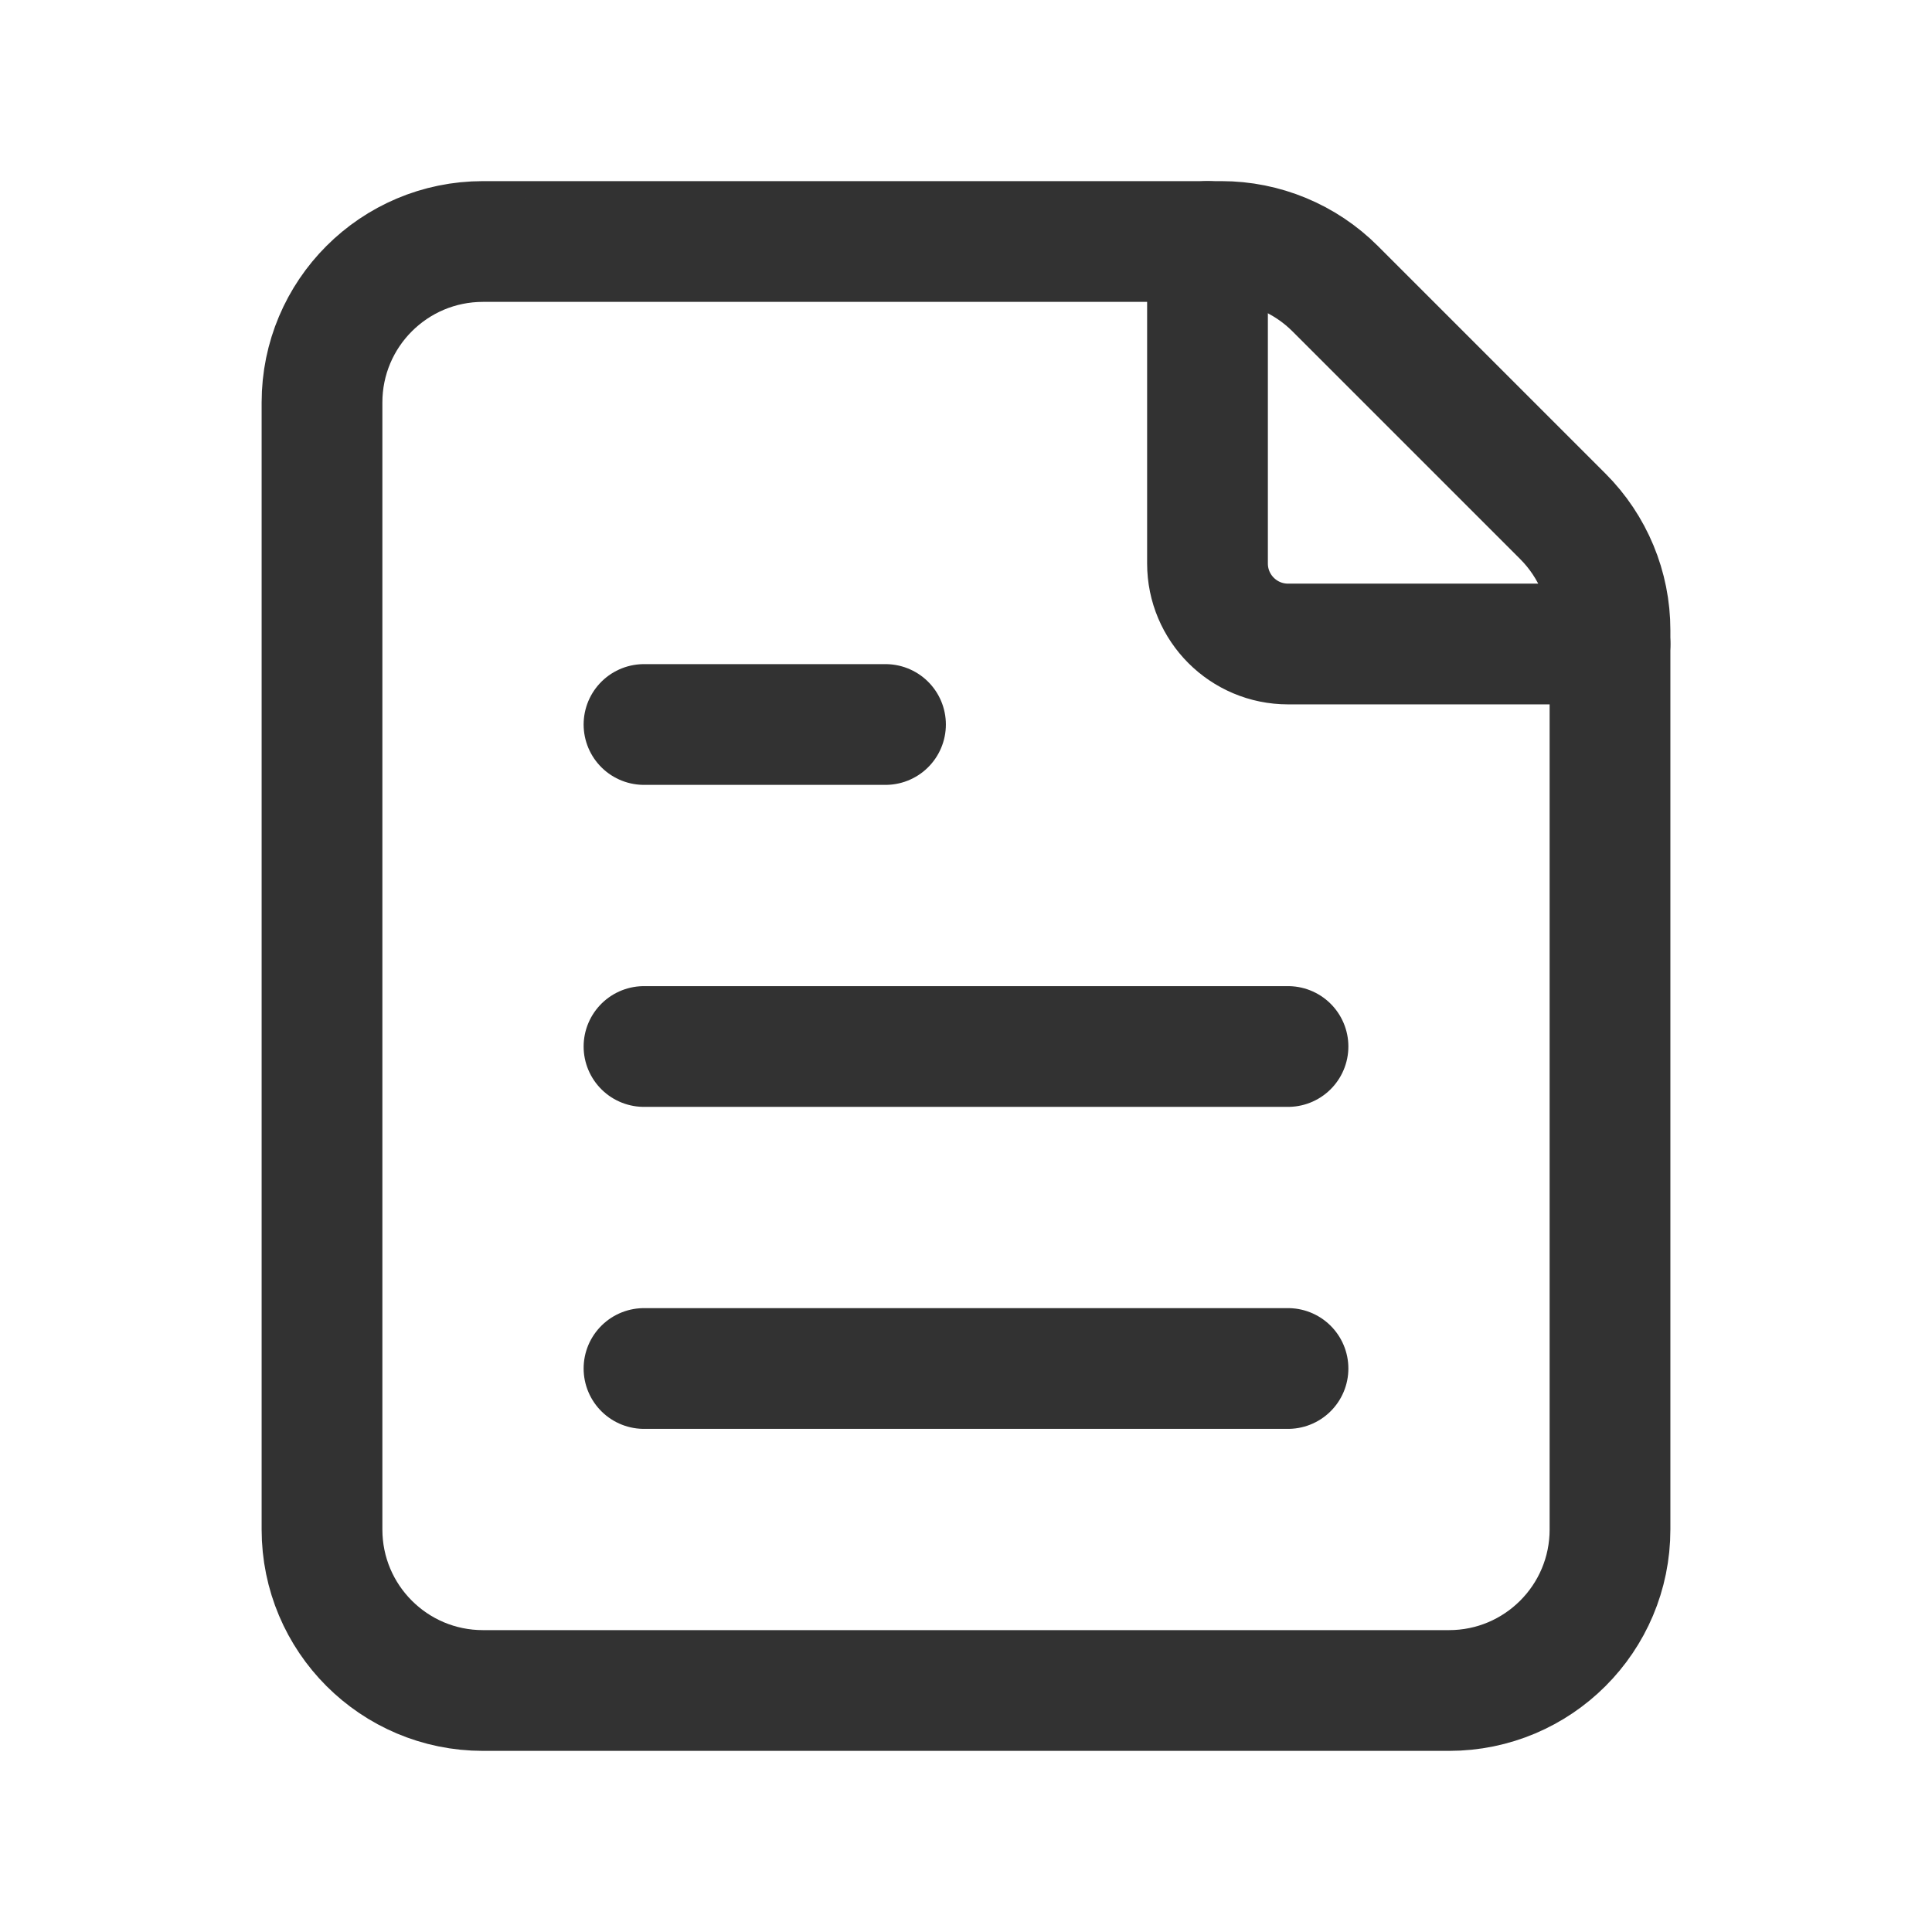 <?xml version="1.0" encoding="UTF-8"?><svg version="1.1" viewBox="0 0 24 24" xmlns="http://www.w3.org/2000/svg" xmlns:xlink="http://www.w3.org/1999/xlink"><!--Generated by IJSVG (https://github.com/iconjar/IJSVG)--><g stroke-linecap="round" stroke-width="1.5" stroke="#323232" fill="none" stroke-linejoin="round"><path d="M8,13h8"></path><path d="M8,17h8"></path><path d="M6,3h9.172c0.53,0 1.039,0.211 1.414,0.586l2.828,2.828c0.375,0.375 0.586,0.884 0.586,1.414v11.172c0,1.105 -0.895,2 -2,2h-12c-1.105,0 -2,-0.895 -2,-2v-14c0,-1.105 0.895,-2 2,-2Z"></path><path d="M20,8h-4c-0.552,0 -1,-0.448 -1,-1v-4"></path><path d="M8,9h3"></path></g><path fill="none" d="M0,0h24v24h-24v-24Z"></path></svg>